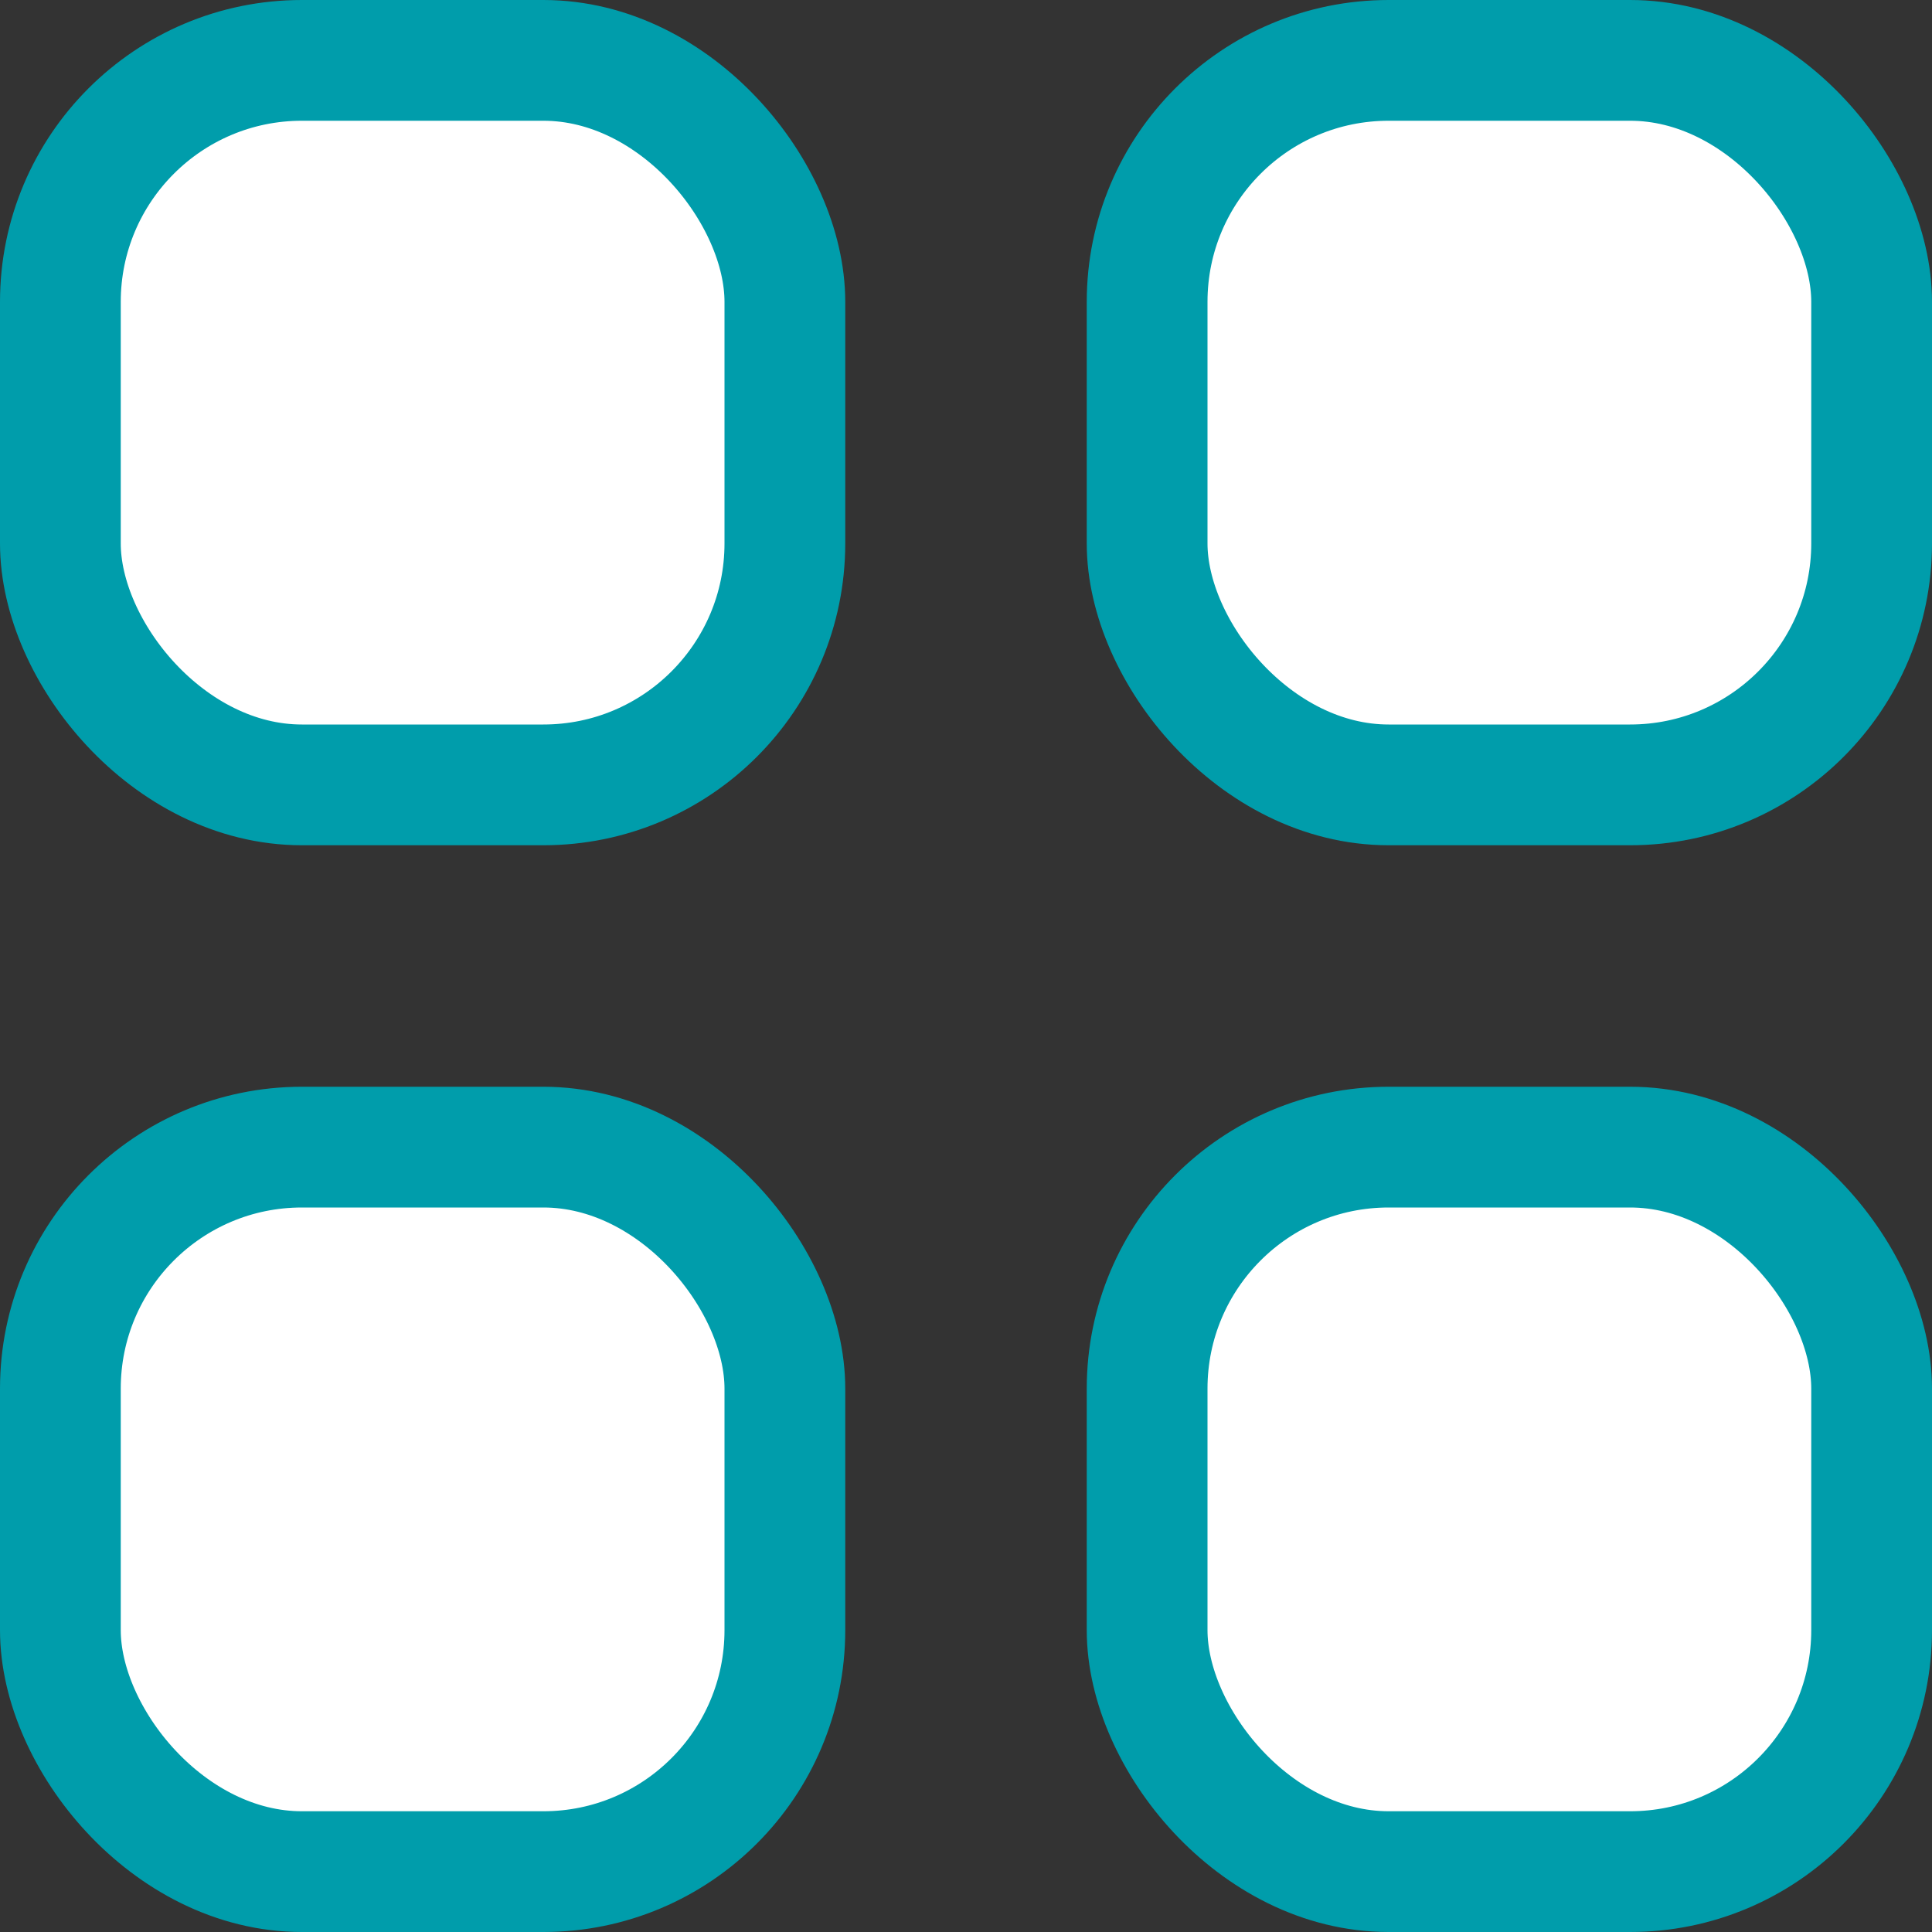 <svg xmlns="http://www.w3.org/2000/svg" width="16" height="16" viewBox="0 0 16 16">
    <rect x="0" y="0" width="16" height="16" fill="#333333" stroke="none"/>
    <g fill="#FFF" fill-rule="evenodd" stroke="#009DAB">
        <rect width="6" height="6" x=".5" y=".5" rx="2"/>
        <rect width="6" height="6" x=".5" y="9.5" rx="2"/>
        <rect width="6" height="6" x="9.5" y=".5" rx="2"/>
        <rect width="6" height="6" x="9.5" y="9.5" rx="2"/>
    </g>
</svg>
